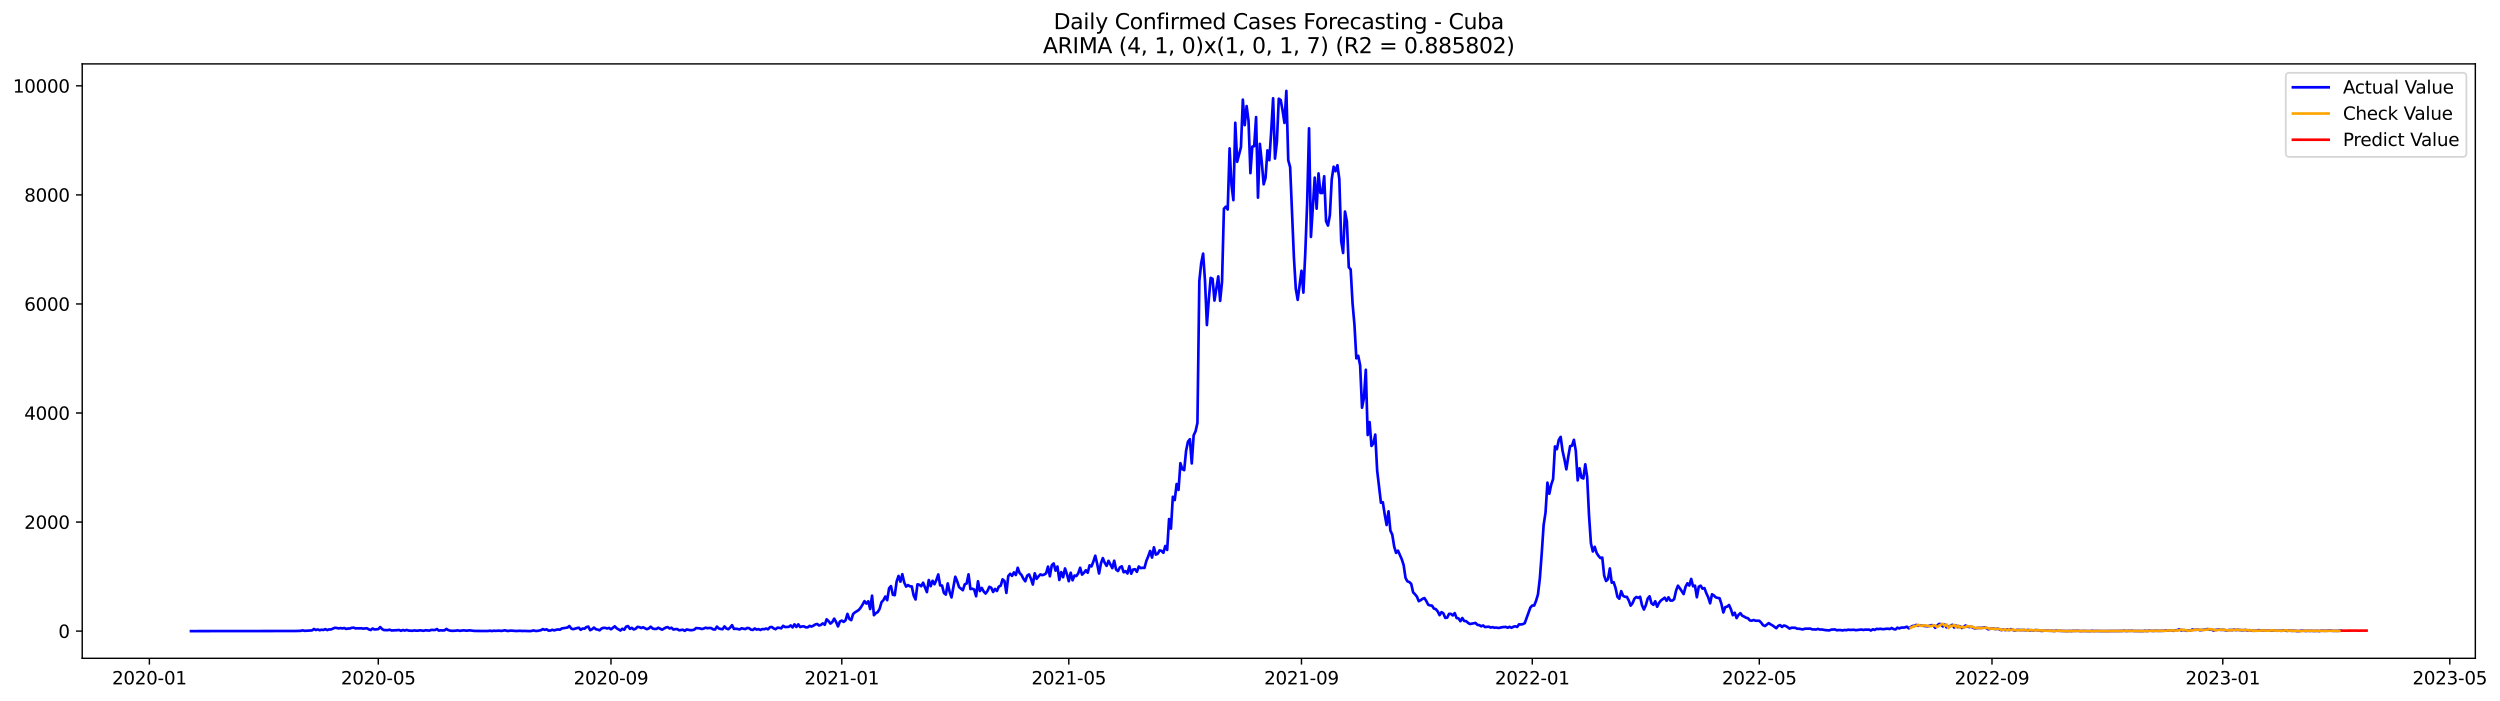 <?xml version="1.0" encoding="utf-8" standalone="no"?>
<!DOCTYPE svg PUBLIC "-//W3C//DTD SVG 1.1//EN"
  "http://www.w3.org/Graphics/SVG/1.1/DTD/svg11.dtd">
<svg xmlns:xlink="http://www.w3.org/1999/xlink" width="1399.012pt" height="392.274pt" viewBox="0 0 1399.012 392.274" xmlns="http://www.w3.org/2000/svg" version="1.1">
 <defs>
  <style type="text/css">*{stroke-linejoin: round; stroke-linecap: butt}</style>
 </defs>
 <g id="figure_1">
  <g id="patch_1">
   <path d="M 0 392.274 
L 1399.012 392.274 
L 1399.012 0 
L 0 0 
z
" style="fill: #ffffff"/>
  </g>
  <g id="axes_1">
   <g id="patch_2">
    <path d="M 46.013 368.396 
L 1385.213 368.396 
L 1385.213 35.755 
L 46.013 35.755 
z
" style="fill: #ffffff"/>
   </g>
   <g id="matplotlib.axis_1">
    <g id="xtick_1">
     <g id="line2d_1">
      <defs>
       <path id="m7f05311879" d="M 0 0 
L 0 3.5 
" style="stroke: #000000; stroke-width: 0.8"/>
      </defs>
      <g>
       <use xlink:href="#m7f05311879" x="83.595" y="368.396" style="stroke: #000000; stroke-width: 0.8"/>
      </g>
     </g>
     <g id="text_1">
      <!-- 2020-01 -->
      <g transform="translate(62.703 382.994)scale(0.1 -0.1)">
       <defs>
        <path id="DejaVuSans-32" d="M 1228 531 
L 3431 531 
L 3431 0 
L 469 0 
L 469 531 
Q 828 903 1448 1529 
Q 2069 2156 2228 2338 
Q 2531 2678 2651 2914 
Q 2772 3150 2772 3378 
Q 2772 3750 2511 3984 
Q 2250 4219 1831 4219 
Q 1534 4219 1204 4116 
Q 875 4013 500 3803 
L 500 4441 
Q 881 4594 1212 4672 
Q 1544 4750 1819 4750 
Q 2544 4750 2975 4387 
Q 3406 4025 3406 3419 
Q 3406 3131 3298 2873 
Q 3191 2616 2906 2266 
Q 2828 2175 2409 1742 
Q 1991 1309 1228 531 
z
" transform="scale(0.016)"/>
        <path id="DejaVuSans-30" d="M 2034 4250 
Q 1547 4250 1301 3770 
Q 1056 3291 1056 2328 
Q 1056 1369 1301 889 
Q 1547 409 2034 409 
Q 2525 409 2770 889 
Q 3016 1369 3016 2328 
Q 3016 3291 2770 3770 
Q 2525 4250 2034 4250 
z
M 2034 4750 
Q 2819 4750 3233 4129 
Q 3647 3509 3647 2328 
Q 3647 1150 3233 529 
Q 2819 -91 2034 -91 
Q 1250 -91 836 529 
Q 422 1150 422 2328 
Q 422 3509 836 4129 
Q 1250 4750 2034 4750 
z
" transform="scale(0.016)"/>
        <path id="DejaVuSans-2d" d="M 313 2009 
L 1997 2009 
L 1997 1497 
L 313 1497 
L 313 2009 
z
" transform="scale(0.016)"/>
        <path id="DejaVuSans-31" d="M 794 531 
L 1825 531 
L 1825 4091 
L 703 3866 
L 703 4441 
L 1819 4666 
L 2450 4666 
L 2450 531 
L 3481 531 
L 3481 0 
L 794 0 
L 794 531 
z
" transform="scale(0.016)"/>
       </defs>
       <use xlink:href="#DejaVuSans-32"/>
       <use xlink:href="#DejaVuSans-30" x="63.623"/>
       <use xlink:href="#DejaVuSans-32" x="127.246"/>
       <use xlink:href="#DejaVuSans-30" x="190.869"/>
       <use xlink:href="#DejaVuSans-2d" x="254.492"/>
       <use xlink:href="#DejaVuSans-30" x="290.576"/>
       <use xlink:href="#DejaVuSans-31" x="354.199"/>
      </g>
     </g>
    </g>
    <g id="xtick_2">
     <g id="line2d_2">
      <g>
       <use xlink:href="#m7f05311879" x="211.692" y="368.396" style="stroke: #000000; stroke-width: 0.8"/>
      </g>
     </g>
     <g id="text_2">
      <!-- 2020-05 -->
      <g transform="translate(190.801 382.994)scale(0.1 -0.1)">
       <defs>
        <path id="DejaVuSans-35" d="M 691 4666 
L 3169 4666 
L 3169 4134 
L 1269 4134 
L 1269 2991 
Q 1406 3038 1543 3061 
Q 1681 3084 1819 3084 
Q 2600 3084 3056 2656 
Q 3513 2228 3513 1497 
Q 3513 744 3044 326 
Q 2575 -91 1722 -91 
Q 1428 -91 1123 -41 
Q 819 9 494 109 
L 494 744 
Q 775 591 1075 516 
Q 1375 441 1709 441 
Q 2250 441 2565 725 
Q 2881 1009 2881 1497 
Q 2881 1984 2565 2268 
Q 2250 2553 1709 2553 
Q 1456 2553 1204 2497 
Q 953 2441 691 2322 
L 691 4666 
z
" transform="scale(0.016)"/>
       </defs>
       <use xlink:href="#DejaVuSans-32"/>
       <use xlink:href="#DejaVuSans-30" x="63.623"/>
       <use xlink:href="#DejaVuSans-32" x="127.246"/>
       <use xlink:href="#DejaVuSans-30" x="190.869"/>
       <use xlink:href="#DejaVuSans-2d" x="254.492"/>
       <use xlink:href="#DejaVuSans-30" x="290.576"/>
       <use xlink:href="#DejaVuSans-35" x="354.199"/>
      </g>
     </g>
    </g>
    <g id="xtick_3">
     <g id="line2d_3">
      <g>
       <use xlink:href="#m7f05311879" x="341.907" y="368.396" style="stroke: #000000; stroke-width: 0.8"/>
      </g>
     </g>
     <g id="text_3">
      <!-- 2020-09 -->
      <g transform="translate(321.015 382.994)scale(0.1 -0.1)">
       <defs>
        <path id="DejaVuSans-39" d="M 703 97 
L 703 672 
Q 941 559 1184 500 
Q 1428 441 1663 441 
Q 2288 441 2617 861 
Q 2947 1281 2994 2138 
Q 2813 1869 2534 1725 
Q 2256 1581 1919 1581 
Q 1219 1581 811 2004 
Q 403 2428 403 3163 
Q 403 3881 828 4315 
Q 1253 4750 1959 4750 
Q 2769 4750 3195 4129 
Q 3622 3509 3622 2328 
Q 3622 1225 3098 567 
Q 2575 -91 1691 -91 
Q 1453 -91 1209 -44 
Q 966 3 703 97 
z
M 1959 2075 
Q 2384 2075 2632 2365 
Q 2881 2656 2881 3163 
Q 2881 3666 2632 3958 
Q 2384 4250 1959 4250 
Q 1534 4250 1286 3958 
Q 1038 3666 1038 3163 
Q 1038 2656 1286 2365 
Q 1534 2075 1959 2075 
z
" transform="scale(0.016)"/>
       </defs>
       <use xlink:href="#DejaVuSans-32"/>
       <use xlink:href="#DejaVuSans-30" x="63.623"/>
       <use xlink:href="#DejaVuSans-32" x="127.246"/>
       <use xlink:href="#DejaVuSans-30" x="190.869"/>
       <use xlink:href="#DejaVuSans-2d" x="254.492"/>
       <use xlink:href="#DejaVuSans-30" x="290.576"/>
       <use xlink:href="#DejaVuSans-39" x="354.199"/>
      </g>
     </g>
    </g>
    <g id="xtick_4">
     <g id="line2d_4">
      <g>
       <use xlink:href="#m7f05311879" x="471.063" y="368.396" style="stroke: #000000; stroke-width: 0.8"/>
      </g>
     </g>
     <g id="text_4">
      <!-- 2021-01 -->
      <g transform="translate(450.172 382.994)scale(0.1 -0.1)">
       <use xlink:href="#DejaVuSans-32"/>
       <use xlink:href="#DejaVuSans-30" x="63.623"/>
       <use xlink:href="#DejaVuSans-32" x="127.246"/>
       <use xlink:href="#DejaVuSans-31" x="190.869"/>
       <use xlink:href="#DejaVuSans-2d" x="254.492"/>
       <use xlink:href="#DejaVuSans-30" x="290.576"/>
       <use xlink:href="#DejaVuSans-31" x="354.199"/>
      </g>
     </g>
    </g>
    <g id="xtick_5">
     <g id="line2d_5">
      <g>
       <use xlink:href="#m7f05311879" x="598.102" y="368.396" style="stroke: #000000; stroke-width: 0.8"/>
      </g>
     </g>
     <g id="text_5">
      <!-- 2021-05 -->
      <g transform="translate(577.21 382.994)scale(0.1 -0.1)">
       <use xlink:href="#DejaVuSans-32"/>
       <use xlink:href="#DejaVuSans-30" x="63.623"/>
       <use xlink:href="#DejaVuSans-32" x="127.246"/>
       <use xlink:href="#DejaVuSans-31" x="190.869"/>
       <use xlink:href="#DejaVuSans-2d" x="254.492"/>
       <use xlink:href="#DejaVuSans-30" x="290.576"/>
       <use xlink:href="#DejaVuSans-35" x="354.199"/>
      </g>
     </g>
    </g>
    <g id="xtick_6">
     <g id="line2d_6">
      <g>
       <use xlink:href="#m7f05311879" x="728.316" y="368.396" style="stroke: #000000; stroke-width: 0.8"/>
      </g>
     </g>
     <g id="text_6">
      <!-- 2021-09 -->
      <g transform="translate(707.425 382.994)scale(0.1 -0.1)">
       <use xlink:href="#DejaVuSans-32"/>
       <use xlink:href="#DejaVuSans-30" x="63.623"/>
       <use xlink:href="#DejaVuSans-32" x="127.246"/>
       <use xlink:href="#DejaVuSans-31" x="190.869"/>
       <use xlink:href="#DejaVuSans-2d" x="254.492"/>
       <use xlink:href="#DejaVuSans-30" x="290.576"/>
       <use xlink:href="#DejaVuSans-39" x="354.199"/>
      </g>
     </g>
    </g>
    <g id="xtick_7">
     <g id="line2d_7">
      <g>
       <use xlink:href="#m7f05311879" x="857.472" y="368.396" style="stroke: #000000; stroke-width: 0.8"/>
      </g>
     </g>
     <g id="text_7">
      <!-- 2022-01 -->
      <g transform="translate(836.581 382.994)scale(0.1 -0.1)">
       <use xlink:href="#DejaVuSans-32"/>
       <use xlink:href="#DejaVuSans-30" x="63.623"/>
       <use xlink:href="#DejaVuSans-32" x="127.246"/>
       <use xlink:href="#DejaVuSans-32" x="190.869"/>
       <use xlink:href="#DejaVuSans-2d" x="254.492"/>
       <use xlink:href="#DejaVuSans-30" x="290.576"/>
       <use xlink:href="#DejaVuSans-31" x="354.199"/>
      </g>
     </g>
    </g>
    <g id="xtick_8">
     <g id="line2d_8">
      <g>
       <use xlink:href="#m7f05311879" x="984.511" y="368.396" style="stroke: #000000; stroke-width: 0.8"/>
      </g>
     </g>
     <g id="text_8">
      <!-- 2022-05 -->
      <g transform="translate(963.62 382.994)scale(0.1 -0.1)">
       <use xlink:href="#DejaVuSans-32"/>
       <use xlink:href="#DejaVuSans-30" x="63.623"/>
       <use xlink:href="#DejaVuSans-32" x="127.246"/>
       <use xlink:href="#DejaVuSans-32" x="190.869"/>
       <use xlink:href="#DejaVuSans-2d" x="254.492"/>
       <use xlink:href="#DejaVuSans-30" x="290.576"/>
       <use xlink:href="#DejaVuSans-35" x="354.199"/>
      </g>
     </g>
    </g>
    <g id="xtick_9">
     <g id="line2d_9">
      <g>
       <use xlink:href="#m7f05311879" x="1114.726" y="368.396" style="stroke: #000000; stroke-width: 0.8"/>
      </g>
     </g>
     <g id="text_9">
      <!-- 2022-09 -->
      <g transform="translate(1093.834 382.994)scale(0.1 -0.1)">
       <use xlink:href="#DejaVuSans-32"/>
       <use xlink:href="#DejaVuSans-30" x="63.623"/>
       <use xlink:href="#DejaVuSans-32" x="127.246"/>
       <use xlink:href="#DejaVuSans-32" x="190.869"/>
       <use xlink:href="#DejaVuSans-2d" x="254.492"/>
       <use xlink:href="#DejaVuSans-30" x="290.576"/>
       <use xlink:href="#DejaVuSans-39" x="354.199"/>
      </g>
     </g>
    </g>
    <g id="xtick_10">
     <g id="line2d_10">
      <g>
       <use xlink:href="#m7f05311879" x="1243.882" y="368.396" style="stroke: #000000; stroke-width: 0.8"/>
      </g>
     </g>
     <g id="text_10">
      <!-- 2023-01 -->
      <g transform="translate(1222.991 382.994)scale(0.1 -0.1)">
       <defs>
        <path id="DejaVuSans-33" d="M 2597 2516 
Q 3050 2419 3304 2112 
Q 3559 1806 3559 1356 
Q 3559 666 3084 287 
Q 2609 -91 1734 -91 
Q 1441 -91 1130 -33 
Q 819 25 488 141 
L 488 750 
Q 750 597 1062 519 
Q 1375 441 1716 441 
Q 2309 441 2620 675 
Q 2931 909 2931 1356 
Q 2931 1769 2642 2001 
Q 2353 2234 1838 2234 
L 1294 2234 
L 1294 2753 
L 1863 2753 
Q 2328 2753 2575 2939 
Q 2822 3125 2822 3475 
Q 2822 3834 2567 4026 
Q 2313 4219 1838 4219 
Q 1578 4219 1281 4162 
Q 984 4106 628 3988 
L 628 4550 
Q 988 4650 1302 4700 
Q 1616 4750 1894 4750 
Q 2613 4750 3031 4423 
Q 3450 4097 3450 3541 
Q 3450 3153 3228 2886 
Q 3006 2619 2597 2516 
z
" transform="scale(0.016)"/>
       </defs>
       <use xlink:href="#DejaVuSans-32"/>
       <use xlink:href="#DejaVuSans-30" x="63.623"/>
       <use xlink:href="#DejaVuSans-32" x="127.246"/>
       <use xlink:href="#DejaVuSans-33" x="190.869"/>
       <use xlink:href="#DejaVuSans-2d" x="254.492"/>
       <use xlink:href="#DejaVuSans-30" x="290.576"/>
       <use xlink:href="#DejaVuSans-31" x="354.199"/>
      </g>
     </g>
    </g>
    <g id="xtick_11">
     <g id="line2d_11">
      <g>
       <use xlink:href="#m7f05311879" x="1370.921" y="368.396" style="stroke: #000000; stroke-width: 0.8"/>
      </g>
     </g>
     <g id="text_11">
      <!-- 2023-05 -->
      <g transform="translate(1350.029 382.994)scale(0.1 -0.1)">
       <use xlink:href="#DejaVuSans-32"/>
       <use xlink:href="#DejaVuSans-30" x="63.623"/>
       <use xlink:href="#DejaVuSans-32" x="127.246"/>
       <use xlink:href="#DejaVuSans-33" x="190.869"/>
       <use xlink:href="#DejaVuSans-2d" x="254.492"/>
       <use xlink:href="#DejaVuSans-30" x="290.576"/>
       <use xlink:href="#DejaVuSans-35" x="354.199"/>
      </g>
     </g>
    </g>
   </g>
   <g id="matplotlib.axis_2">
    <g id="ytick_1">
     <g id="line2d_12">
      <defs>
       <path id="m55a6d61f3f" d="M 0 0 
L -3.5 0 
" style="stroke: #000000; stroke-width: 0.8"/>
      </defs>
      <g>
       <use xlink:href="#m55a6d61f3f" x="46.013" y="353.174" style="stroke: #000000; stroke-width: 0.8"/>
      </g>
     </g>
     <g id="text_12">
      <!-- 0 -->
      <g transform="translate(32.65 356.974)scale(0.1 -0.1)">
       <use xlink:href="#DejaVuSans-30"/>
      </g>
     </g>
    </g>
    <g id="ytick_2">
     <g id="line2d_13">
      <g>
       <use xlink:href="#m55a6d61f3f" x="46.013" y="292.147" style="stroke: #000000; stroke-width: 0.8"/>
      </g>
     </g>
     <g id="text_13">
      <!-- 2000 -->
      <g transform="translate(13.562 295.946)scale(0.1 -0.1)">
       <use xlink:href="#DejaVuSans-32"/>
       <use xlink:href="#DejaVuSans-30" x="63.623"/>
       <use xlink:href="#DejaVuSans-30" x="127.246"/>
       <use xlink:href="#DejaVuSans-30" x="190.869"/>
      </g>
     </g>
    </g>
    <g id="ytick_3">
     <g id="line2d_14">
      <g>
       <use xlink:href="#m55a6d61f3f" x="46.013" y="231.12" style="stroke: #000000; stroke-width: 0.8"/>
      </g>
     </g>
     <g id="text_14">
      <!-- 4000 -->
      <g transform="translate(13.562 234.919)scale(0.1 -0.1)">
       <defs>
        <path id="DejaVuSans-34" d="M 2419 4116 
L 825 1625 
L 2419 1625 
L 2419 4116 
z
M 2253 4666 
L 3047 4666 
L 3047 1625 
L 3713 1625 
L 3713 1100 
L 3047 1100 
L 3047 0 
L 2419 0 
L 2419 1100 
L 313 1100 
L 313 1709 
L 2253 4666 
z
" transform="scale(0.016)"/>
       </defs>
       <use xlink:href="#DejaVuSans-34"/>
       <use xlink:href="#DejaVuSans-30" x="63.623"/>
       <use xlink:href="#DejaVuSans-30" x="127.246"/>
       <use xlink:href="#DejaVuSans-30" x="190.869"/>
      </g>
     </g>
    </g>
    <g id="ytick_4">
     <g id="line2d_15">
      <g>
       <use xlink:href="#m55a6d61f3f" x="46.013" y="170.092" style="stroke: #000000; stroke-width: 0.8"/>
      </g>
     </g>
     <g id="text_15">
      <!-- 6000 -->
      <g transform="translate(13.562 173.892)scale(0.1 -0.1)">
       <defs>
        <path id="DejaVuSans-36" d="M 2113 2584 
Q 1688 2584 1439 2293 
Q 1191 2003 1191 1497 
Q 1191 994 1439 701 
Q 1688 409 2113 409 
Q 2538 409 2786 701 
Q 3034 994 3034 1497 
Q 3034 2003 2786 2293 
Q 2538 2584 2113 2584 
z
M 3366 4563 
L 3366 3988 
Q 3128 4100 2886 4159 
Q 2644 4219 2406 4219 
Q 1781 4219 1451 3797 
Q 1122 3375 1075 2522 
Q 1259 2794 1537 2939 
Q 1816 3084 2150 3084 
Q 2853 3084 3261 2657 
Q 3669 2231 3669 1497 
Q 3669 778 3244 343 
Q 2819 -91 2113 -91 
Q 1303 -91 875 529 
Q 447 1150 447 2328 
Q 447 3434 972 4092 
Q 1497 4750 2381 4750 
Q 2619 4750 2861 4703 
Q 3103 4656 3366 4563 
z
" transform="scale(0.016)"/>
       </defs>
       <use xlink:href="#DejaVuSans-36"/>
       <use xlink:href="#DejaVuSans-30" x="63.623"/>
       <use xlink:href="#DejaVuSans-30" x="127.246"/>
       <use xlink:href="#DejaVuSans-30" x="190.869"/>
      </g>
     </g>
    </g>
    <g id="ytick_5">
     <g id="line2d_16">
      <g>
       <use xlink:href="#m55a6d61f3f" x="46.013" y="109.065" style="stroke: #000000; stroke-width: 0.8"/>
      </g>
     </g>
     <g id="text_16">
      <!-- 8000 -->
      <g transform="translate(13.562 112.864)scale(0.1 -0.1)">
       <defs>
        <path id="DejaVuSans-38" d="M 2034 2216 
Q 1584 2216 1326 1975 
Q 1069 1734 1069 1313 
Q 1069 891 1326 650 
Q 1584 409 2034 409 
Q 2484 409 2743 651 
Q 3003 894 3003 1313 
Q 3003 1734 2745 1975 
Q 2488 2216 2034 2216 
z
M 1403 2484 
Q 997 2584 770 2862 
Q 544 3141 544 3541 
Q 544 4100 942 4425 
Q 1341 4750 2034 4750 
Q 2731 4750 3128 4425 
Q 3525 4100 3525 3541 
Q 3525 3141 3298 2862 
Q 3072 2584 2669 2484 
Q 3125 2378 3379 2068 
Q 3634 1759 3634 1313 
Q 3634 634 3220 271 
Q 2806 -91 2034 -91 
Q 1263 -91 848 271 
Q 434 634 434 1313 
Q 434 1759 690 2068 
Q 947 2378 1403 2484 
z
M 1172 3481 
Q 1172 3119 1398 2916 
Q 1625 2713 2034 2713 
Q 2441 2713 2670 2916 
Q 2900 3119 2900 3481 
Q 2900 3844 2670 4047 
Q 2441 4250 2034 4250 
Q 1625 4250 1398 4047 
Q 1172 3844 1172 3481 
z
" transform="scale(0.016)"/>
       </defs>
       <use xlink:href="#DejaVuSans-38"/>
       <use xlink:href="#DejaVuSans-30" x="63.623"/>
       <use xlink:href="#DejaVuSans-30" x="127.246"/>
       <use xlink:href="#DejaVuSans-30" x="190.869"/>
      </g>
     </g>
    </g>
    <g id="ytick_6">
     <g id="line2d_17">
      <g>
       <use xlink:href="#m55a6d61f3f" x="46.013" y="48.038" style="stroke: #000000; stroke-width: 0.8"/>
      </g>
     </g>
     <g id="text_17">
      <!-- 10000 -->
      <g transform="translate(7.2 51.837)scale(0.1 -0.1)">
       <use xlink:href="#DejaVuSans-31"/>
       <use xlink:href="#DejaVuSans-30" x="63.623"/>
       <use xlink:href="#DejaVuSans-30" x="127.246"/>
       <use xlink:href="#DejaVuSans-30" x="190.869"/>
       <use xlink:href="#DejaVuSans-30" x="254.492"/>
      </g>
     </g>
    </g>
   </g>
   <g id="line2d_18">
    <path d="M 106.885 353.174 
L 165.111 353.113 
L 168.287 353.022 
L 169.346 352.747 
L 170.405 353.022 
L 172.522 352.9 
L 174.639 352.778 
L 175.698 351.984 
L 176.757 352.564 
L 177.815 352.228 
L 178.874 352.686 
L 179.933 352.381 
L 180.991 352.534 
L 182.05 352.076 
L 183.108 352.595 
L 184.167 352.198 
L 185.226 352.259 
L 187.343 351.313 
L 188.402 351.405 
L 189.46 351.679 
L 190.519 351.466 
L 191.578 351.679 
L 192.636 351.435 
L 193.695 351.954 
L 194.754 351.71 
L 195.812 351.71 
L 196.871 351.313 
L 197.93 351.252 
L 198.988 351.679 
L 200.047 351.588 
L 201.106 351.649 
L 202.164 351.588 
L 203.223 351.771 
L 205.34 351.588 
L 206.399 352.198 
L 207.458 352.564 
L 208.516 351.71 
L 209.575 352.259 
L 211.692 352.076 
L 212.751 350.916 
L 213.809 352.015 
L 214.868 352.595 
L 216.985 352.625 
L 218.044 352.381 
L 219.103 352.808 
L 222.279 352.656 
L 223.337 352.534 
L 224.396 352.991 
L 225.455 352.564 
L 226.513 352.869 
L 227.572 352.503 
L 228.631 352.869 
L 230.748 352.991 
L 231.807 352.778 
L 232.865 352.93 
L 233.924 352.93 
L 234.983 352.717 
L 237.1 352.991 
L 238.159 352.686 
L 240.276 352.9 
L 241.335 352.503 
L 243.452 352.564 
L 244.511 352.015 
L 245.569 352.9 
L 246.628 352.717 
L 247.686 352.808 
L 248.745 352.747 
L 249.804 351.954 
L 250.862 352.625 
L 251.921 352.9 
L 252.98 353.022 
L 255.097 352.93 
L 256.156 352.747 
L 257.214 353.022 
L 259.332 352.747 
L 261.449 352.961 
L 262.508 352.717 
L 265.684 353.083 
L 273.094 353.113 
L 274.153 352.93 
L 275.212 353.144 
L 276.27 352.961 
L 277.329 353.022 
L 279.446 352.93 
L 280.505 353.083 
L 282.622 352.717 
L 283.681 353.052 
L 284.739 353.052 
L 285.798 352.869 
L 288.974 353.113 
L 291.091 352.991 
L 292.15 353.113 
L 293.209 353.052 
L 295.326 353.144 
L 296.385 353.174 
L 297.443 353.083 
L 298.502 352.778 
L 299.561 353.052 
L 300.619 353.083 
L 302.737 352.656 
L 303.795 352.045 
L 304.854 352.473 
L 305.913 352.167 
L 306.971 352.9 
L 308.03 352.839 
L 309.089 352.412 
L 310.147 352.778 
L 311.206 352.442 
L 312.265 352.228 
L 313.323 352.412 
L 314.382 351.679 
L 317.558 351.191 
L 318.616 350.337 
L 319.675 351.74 
L 320.734 352.106 
L 322.851 351.496 
L 323.91 351.252 
L 324.968 352.442 
L 326.027 351.71 
L 327.086 351.832 
L 328.144 350.916 
L 329.203 350.642 
L 330.262 352.656 
L 331.32 352.106 
L 332.379 351.191 
L 333.438 352.106 
L 334.496 352.35 
L 335.555 352.717 
L 336.614 351.74 
L 337.672 351.344 
L 338.731 351.374 
L 339.79 351.71 
L 340.848 351.374 
L 341.907 352.167 
L 344.024 350.489 
L 345.083 351.588 
L 347.2 352.839 
L 348.259 351.862 
L 349.317 352.412 
L 350.376 350.672 
L 351.435 350.367 
L 352.493 351.893 
L 353.552 351.344 
L 354.611 352.228 
L 355.669 351.893 
L 356.728 350.825 
L 357.787 350.947 
L 358.845 351.435 
L 359.904 351.008 
L 360.963 351.618 
L 362.021 352.076 
L 363.08 351.649 
L 364.139 350.703 
L 365.197 351.71 
L 366.256 351.954 
L 367.315 351.954 
L 368.373 351.283 
L 370.491 352.381 
L 372.608 351.16 
L 373.667 350.947 
L 374.725 351.71 
L 375.784 351.283 
L 376.843 352.289 
L 377.901 352.076 
L 378.96 352.015 
L 380.019 352.717 
L 382.136 352.381 
L 383.194 353.022 
L 384.253 352.259 
L 386.37 352.656 
L 387.429 352.625 
L 388.488 352.35 
L 389.546 351.466 
L 391.664 351.649 
L 392.722 352.015 
L 393.781 351.74 
L 394.84 351.252 
L 395.898 351.557 
L 396.957 351.405 
L 398.016 351.496 
L 399.074 352.198 
L 400.133 352.289 
L 401.192 350.642 
L 402.25 351.679 
L 403.309 351.984 
L 404.368 352.106 
L 405.426 350.55 
L 406.485 351.71 
L 407.544 352.106 
L 408.602 351.191 
L 409.661 349.848 
L 410.72 351.954 
L 411.778 351.832 
L 412.837 351.984 
L 413.896 352.259 
L 414.954 351.588 
L 417.071 352.045 
L 418.13 351.405 
L 419.189 351.527 
L 420.247 352.35 
L 421.306 352.503 
L 422.365 351.679 
L 423.423 352.32 
L 424.482 352.045 
L 425.541 352.534 
L 426.599 352.015 
L 427.658 352.106 
L 428.717 351.71 
L 429.775 352.167 
L 430.834 351.008 
L 431.893 350.855 
L 432.951 351.679 
L 434.01 352.106 
L 435.069 351.252 
L 436.127 351.344 
L 437.186 351.618 
L 438.245 350.215 
L 439.303 350.886 
L 440.362 350.886 
L 441.421 350.764 
L 442.479 350.001 
L 443.538 351.099 
L 444.597 349.391 
L 445.655 350.855 
L 446.714 349.391 
L 447.772 350.886 
L 448.831 350.55 
L 449.89 350.52 
L 450.948 351.069 
L 452.007 351.069 
L 453.066 350.245 
L 454.124 350.642 
L 455.183 350.123 
L 456.242 349.452 
L 457.3 349.177 
L 458.359 350.031 
L 459.418 349.665 
L 460.476 348.841 
L 461.535 349.635 
L 462.594 346.553 
L 463.652 347.59 
L 464.711 348.963 
L 465.77 348.079 
L 466.828 346.187 
L 467.887 348.079 
L 468.946 350.55 
L 470.004 347.804 
L 471.063 347.285 
L 472.122 348.018 
L 473.18 347.102 
L 474.239 343.532 
L 475.298 346.339 
L 476.356 347.041 
L 477.415 343.593 
L 478.474 342.678 
L 480.591 341.335 
L 481.649 340.023 
L 482.708 338.314 
L 483.767 336.392 
L 484.825 337.765 
L 485.884 336.483 
L 486.943 340.816 
L 488.001 333.34 
L 489.06 344.264 
L 490.119 343.105 
L 491.177 342.525 
L 492.236 340.725 
L 493.295 337.002 
L 494.353 335.873 
L 495.412 333.829 
L 496.471 335.873 
L 497.529 329.191 
L 498.588 328.001 
L 499.647 332.852 
L 500.705 333.066 
L 501.764 325.407 
L 502.823 322.295 
L 503.881 325.529 
L 504.94 321.318 
L 505.999 325.926 
L 507.057 328.275 
L 508.116 327.39 
L 509.175 328.123 
L 510.233 328.153 
L 511.292 333.249 
L 512.351 335.476 
L 513.409 326.994 
L 514.468 327.238 
L 515.526 328.062 
L 516.585 326.078 
L 518.702 331.357 
L 519.761 324.583 
L 520.82 328.031 
L 521.878 325.01 
L 522.937 326.963 
L 523.996 324.583 
L 525.054 321.471 
L 526.113 327.604 
L 527.172 327.665 
L 528.23 331.845 
L 529.289 332.73 
L 530.348 326.475 
L 531.406 331.205 
L 532.465 334.317 
L 534.582 322.752 
L 535.641 325.285 
L 536.7 328.55 
L 538.817 330.289 
L 539.876 326.994 
L 540.934 326.536 
L 541.993 321.41 
L 543.052 329.618 
L 544.11 329.435 
L 545.169 329.923 
L 546.228 333.676 
L 547.286 325.285 
L 548.345 330.777 
L 549.403 329.008 
L 550.462 330.991 
L 551.521 332.15 
L 552.579 330.747 
L 553.638 328.367 
L 554.697 328.885 
L 555.755 331.266 
L 556.814 329.557 
L 557.873 330.716 
L 558.931 328.275 
L 559.99 327.787 
L 561.049 324.186 
L 562.107 325.132 
L 563.166 331.784 
L 564.225 322.417 
L 565.283 321.105 
L 566.342 322.264 
L 567.401 320.311 
L 568.459 321.776 
L 569.518 317.717 
L 570.577 320.647 
L 571.635 321.745 
L 572.694 323.851 
L 573.753 325.285 
L 574.811 322.142 
L 575.87 321.44 
L 576.929 323.912 
L 577.987 327.116 
L 579.046 320.83 
L 580.105 323.912 
L 581.163 322.539 
L 582.222 321.44 
L 583.28 321.867 
L 584.339 321.532 
L 585.398 320.83 
L 586.456 317.077 
L 587.515 322.478 
L 588.574 316.344 
L 589.632 315.307 
L 590.691 319.304 
L 591.75 317.016 
L 592.808 324.553 
L 593.867 320.128 
L 594.926 323.027 
L 595.984 318.114 
L 597.043 321.257 
L 598.102 325.254 
L 599.16 320.494 
L 600.219 324.736 
L 601.278 322.081 
L 602.336 322.356 
L 603.395 320.83 
L 604.454 317.717 
L 605.512 321.562 
L 606.571 320.555 
L 607.63 319.121 
L 608.688 320.494 
L 609.747 316.344 
L 610.806 316.985 
L 611.864 314.208 
L 612.923 310.974 
L 613.982 315.551 
L 615.04 320.921 
L 616.099 315.215 
L 617.157 312.317 
L 618.216 314.971 
L 619.275 316.65 
L 620.333 313.842 
L 622.451 317.931 
L 623.509 313.781 
L 624.568 318.724 
L 625.627 319.548 
L 626.685 317.504 
L 627.744 316.924 
L 628.803 320.25 
L 629.861 319.609 
L 630.92 320.921 
L 631.979 316.833 
L 633.037 321.043 
L 634.096 318.724 
L 635.155 318.541 
L 636.213 320.006 
L 637.272 317.016 
L 638.331 317.901 
L 639.389 317.748 
L 640.448 317.84 
L 641.507 313.873 
L 642.565 311.31 
L 643.624 308.319 
L 644.683 312.011 
L 645.741 306.275 
L 646.8 310.364 
L 647.859 309.906 
L 648.917 307.984 
L 649.976 308.258 
L 651.034 309.357 
L 652.093 305.543 
L 653.152 307.74 
L 654.21 290.469 
L 655.269 295.809 
L 656.328 277.989 
L 657.386 279.85 
L 658.445 270.848 
L 659.504 274.174 
L 660.562 259.192 
L 661.621 262.549 
L 662.68 263.098 
L 663.738 252.235 
L 664.797 247.139 
L 665.856 245.797 
L 666.914 259.345 
L 667.973 243.6 
L 669.032 241.372 
L 670.09 236.643 
L 671.149 157.216 
L 672.208 147.207 
L 673.266 141.928 
L 674.325 157.185 
L 675.384 181.901 
L 676.442 167.651 
L 677.501 155.476 
L 678.56 156.056 
L 679.618 168.201 
L 681.736 154.683 
L 682.794 168.353 
L 683.853 157.734 
L 684.911 116.846 
L 685.97 115.656 
L 687.029 117.243 
L 688.087 83.037 
L 689.146 103.451 
L 690.205 112.025 
L 691.263 68.695 
L 692.322 90.543 
L 694.439 82.366 
L 695.498 55.758 
L 696.557 70.038 
L 697.615 59.358 
L 698.674 67.475 
L 699.733 96.89 
L 700.791 82.03 
L 701.85 81.816 
L 702.909 65.522 
L 703.967 110.591 
L 705.026 80.504 
L 706.085 90.604 
L 707.143 103.145 
L 708.202 99.545 
L 709.261 84.166 
L 710.319 89.658 
L 711.378 73.395 
L 712.437 54.995 
L 713.495 88.743 
L 714.554 79.406 
L 715.612 55.239 
L 716.671 55.971 
L 717.73 61.83 
L 718.788 68.787 
L 719.847 50.876 
L 720.906 89.628 
L 721.964 93.534 
L 724.082 144.156 
L 725.14 161.64 
L 726.199 167.804 
L 728.316 151.51 
L 729.375 163.746 
L 730.434 141.806 
L 731.492 113.52 
L 732.551 71.808 
L 733.61 132.561 
L 735.727 99.392 
L 736.786 116.785 
L 737.844 97.043 
L 738.903 107.997 
L 739.962 108.028 
L 741.02 98.629 
L 742.079 123.834 
L 743.138 126.244 
L 744.196 120.416 
L 745.255 100.186 
L 746.314 93.289 
L 747.372 95.822 
L 748.431 92.466 
L 749.489 100.247 
L 750.548 134.971 
L 751.607 141.562 
L 752.665 118.372 
L 753.724 123.925 
L 754.783 149.557 
L 755.841 150.808 
L 756.9 169.818 
L 757.959 181.779 
L 759.017 200.515 
L 760.076 199.111 
L 761.135 204.481 
L 762.193 228.16 
L 763.252 222.82 
L 764.311 206.922 
L 765.369 243.447 
L 766.428 236.215 
L 767.487 249.55 
L 768.545 248.146 
L 769.604 243.203 
L 770.663 263.312 
L 772.78 281.345 
L 773.839 281.04 
L 774.897 287.936 
L 775.956 293.795 
L 777.015 286.136 
L 778.073 296.907 
L 779.132 299.226 
L 780.191 305.878 
L 781.249 309.387 
L 782.308 308.136 
L 784.425 312.927 
L 785.484 316.253 
L 786.542 323.424 
L 787.601 325.346 
L 788.66 325.712 
L 789.718 326.75 
L 790.777 331.449 
L 791.836 332.547 
L 792.894 333.859 
L 793.953 336.422 
L 795.012 335.873 
L 796.07 335.11 
L 797.129 334.683 
L 798.188 336.392 
L 799.246 338.436 
L 800.305 338.802 
L 801.364 338.924 
L 802.422 340.572 
L 803.481 340.877 
L 804.54 342.128 
L 805.598 344.234 
L 806.657 342.556 
L 807.716 343.227 
L 808.774 345.76 
L 809.833 345.668 
L 810.892 343.532 
L 811.95 343.532 
L 813.009 344.417 
L 814.068 343.105 
L 815.126 345.851 
L 816.185 346.034 
L 817.243 347.621 
L 818.302 345.851 
L 819.361 347.499 
L 820.419 347.59 
L 821.478 348.506 
L 822.537 349.208 
L 825.713 348.597 
L 826.771 349.696 
L 827.83 349.818 
L 828.889 350.489 
L 829.947 350.001 
L 831.006 350.886 
L 833.123 350.703 
L 834.182 351.191 
L 835.241 350.947 
L 836.299 351.283 
L 837.358 351.191 
L 838.417 351.405 
L 839.475 351.283 
L 840.534 350.977 
L 842.651 350.825 
L 843.71 351.283 
L 844.769 350.764 
L 845.827 351.313 
L 846.886 350.733 
L 847.945 350.459 
L 849.003 350.855 
L 850.062 349.36 
L 851.12 349.452 
L 852.179 349.269 
L 853.238 348.75 
L 856.414 339.962 
L 857.472 338.863 
L 858.531 338.863 
L 859.59 336.209 
L 860.648 332.639 
L 861.707 323.668 
L 862.766 309.57 
L 863.824 293.795 
L 864.883 286.838 
L 865.942 270.086 
L 867 276.31 
L 868.059 271.245 
L 869.118 268.102 
L 870.176 249.825 
L 871.235 251.381 
L 872.294 246.193 
L 873.352 244.485 
L 874.411 252.296 
L 875.47 257.056 
L 876.528 262.64 
L 877.587 255.683 
L 878.646 249.672 
L 879.704 249.397 
L 880.763 246.132 
L 881.822 252.266 
L 882.88 268.835 
L 883.939 262.03 
L 884.997 267.309 
L 886.056 267.767 
L 887.115 259.833 
L 888.173 266.851 
L 889.232 288.516 
L 890.291 304.047 
L 891.349 308.624 
L 892.408 306 
L 893.467 309.418 
L 894.525 311.066 
L 895.584 312.286 
L 896.643 312.011 
L 897.701 322.111 
L 898.76 325.132 
L 899.819 324.156 
L 900.877 318.114 
L 901.936 326.078 
L 902.995 325.773 
L 904.053 329.008 
L 905.112 333.951 
L 906.171 335.049 
L 907.229 330.808 
L 908.288 333.432 
L 909.347 333.981 
L 910.405 334.012 
L 911.464 336.026 
L 912.523 338.924 
L 913.581 337.521 
L 914.64 335.019 
L 915.699 334.073 
L 916.757 334.592 
L 917.816 333.951 
L 918.874 338.68 
L 919.933 341.091 
L 920.992 338.772 
L 922.05 334.988 
L 923.109 333.707 
L 924.168 337.612 
L 925.226 338.467 
L 926.285 336.453 
L 927.344 339.535 
L 928.402 337.368 
L 929.461 336.056 
L 931.578 334.469 
L 932.637 336.209 
L 933.696 334.256 
L 934.754 336.056 
L 935.813 336.117 
L 936.872 335.293 
L 937.93 330.533 
L 938.989 327.756 
L 940.048 329.191 
L 942.165 332.456 
L 943.224 328.428 
L 944.282 326.414 
L 945.341 327.665 
L 946.4 323.973 
L 947.458 328.092 
L 948.517 327.726 
L 949.576 334.225 
L 950.634 328.336 
L 951.693 327.756 
L 952.751 329.435 
L 953.81 329.099 
L 954.869 331.967 
L 955.927 334.286 
L 956.986 337.612 
L 958.045 332.547 
L 959.103 333.218 
L 960.162 334.286 
L 961.221 334.592 
L 962.279 334.775 
L 963.338 338.04 
L 964.397 342.739 
L 965.455 339.779 
L 966.514 339.474 
L 967.573 338.558 
L 968.631 340.908 
L 969.69 344.264 
L 970.749 342.891 
L 971.807 345.882 
L 972.866 344.112 
L 973.925 343.135 
L 974.983 344.57 
L 976.042 345.058 
L 977.101 345.699 
L 978.159 345.943 
L 979.218 347.194 
L 980.277 347.346 
L 981.335 346.95 
L 982.394 347.346 
L 984.511 347.377 
L 985.57 348.445 
L 986.628 349.848 
L 987.687 350.337 
L 989.804 348.689 
L 990.863 349.421 
L 991.922 350.001 
L 994.039 351.557 
L 995.098 350.245 
L 996.156 349.818 
L 997.215 350.825 
L 998.274 350.031 
L 999.332 350.337 
L 1000.391 350.977 
L 1001.45 351.771 
L 1002.508 351.283 
L 1004.626 351.313 
L 1005.684 351.832 
L 1006.743 351.832 
L 1008.86 352.228 
L 1009.919 351.832 
L 1013.095 351.771 
L 1014.154 352.228 
L 1015.212 352.198 
L 1016.271 352.289 
L 1017.329 351.923 
L 1018.388 352.289 
L 1019.447 352.259 
L 1021.564 352.625 
L 1023.681 352.778 
L 1024.74 352.35 
L 1026.857 352.228 
L 1027.916 352.717 
L 1028.975 352.564 
L 1030.033 352.595 
L 1031.092 352.808 
L 1032.151 352.534 
L 1033.209 352.656 
L 1034.268 352.381 
L 1035.327 352.503 
L 1037.444 352.412 
L 1038.503 352.656 
L 1041.679 352.289 
L 1042.737 352.534 
L 1043.796 352.32 
L 1044.855 352.381 
L 1045.913 352.32 
L 1046.972 352.839 
L 1048.031 352.137 
L 1049.089 352.503 
L 1050.148 351.893 
L 1051.206 352.045 
L 1052.265 351.862 
L 1053.324 352.076 
L 1054.382 352.045 
L 1055.441 351.862 
L 1056.5 351.832 
L 1057.558 352.015 
L 1058.617 351.435 
L 1059.676 352.045 
L 1060.734 352.228 
L 1061.793 351.252 
L 1062.852 351.679 
L 1063.91 351.221 
L 1064.969 351.221 
L 1066.028 351.099 
L 1067.086 350.703 
L 1068.145 351.618 
L 1070.262 350.276 
L 1071.321 350.215 
L 1072.38 349.696 
L 1073.438 350.245 
L 1074.497 350.031 
L 1078.732 350.489 
L 1080.849 349.848 
L 1081.908 349.909 
L 1082.966 351.344 
L 1084.025 350.123 
L 1085.083 349.177 
L 1086.142 349.238 
L 1087.201 350.581 
L 1088.259 349.482 
L 1089.318 351.099 
L 1090.377 350.52 
L 1091.435 350.276 
L 1092.494 349.635 
L 1093.553 351.16 
L 1094.611 350.092 
L 1095.67 350.947 
L 1096.729 350.52 
L 1097.787 351.435 
L 1098.846 350.977 
L 1099.905 350.031 
L 1100.963 350.581 
L 1102.022 350.916 
L 1103.081 350.703 
L 1104.139 351.283 
L 1105.198 351.71 
L 1106.257 351.435 
L 1109.433 351.344 
L 1110.491 351.038 
L 1111.55 351.435 
L 1112.609 352.167 
L 1113.667 351.893 
L 1114.726 351.74 
L 1115.785 351.801 
L 1116.843 352.045 
L 1117.902 351.801 
L 1120.019 352.656 
L 1121.078 352.228 
L 1122.136 352.625 
L 1123.195 352.198 
L 1124.254 352.625 
L 1125.312 352.076 
L 1127.43 352.9 
L 1128.488 352.534 
L 1129.547 352.473 
L 1130.606 352.595 
L 1132.723 352.564 
L 1133.782 352.747 
L 1134.84 352.503 
L 1135.899 352.778 
L 1136.958 352.686 
L 1138.016 352.778 
L 1139.075 352.595 
L 1141.192 352.717 
L 1142.251 353.083 
L 1144.368 352.9 
L 1147.544 352.991 
L 1148.603 352.991 
L 1149.662 353.144 
L 1150.72 352.839 
L 1151.779 352.991 
L 1157.072 353.174 
L 1158.131 353.052 
L 1159.189 353.174 
L 1160.248 352.991 
L 1161.307 353.083 
L 1162.365 352.961 
L 1164.483 353.174 
L 1165.541 353.083 
L 1169.776 353.174 
L 1170.835 352.991 
L 1171.893 353.144 
L 1172.952 353.083 
L 1175.069 353.144 
L 1178.245 353.144 
L 1187.773 353.083 
L 1188.832 352.93 
L 1189.89 353.174 
L 1190.949 352.991 
L 1192.008 353.052 
L 1193.066 352.961 
L 1194.125 353.113 
L 1199.418 353.144 
L 1200.477 352.961 
L 1201.536 353.174 
L 1202.594 352.9 
L 1204.712 353.083 
L 1206.829 352.961 
L 1207.888 353.052 
L 1211.064 352.991 
L 1212.122 352.747 
L 1213.181 352.9 
L 1214.24 352.778 
L 1215.298 352.778 
L 1216.357 353.022 
L 1217.416 352.747 
L 1218.474 352.625 
L 1219.533 352.137 
L 1220.591 352.808 
L 1221.65 352.595 
L 1222.709 352.717 
L 1223.767 353.022 
L 1224.826 352.778 
L 1225.885 352.808 
L 1226.943 352.228 
L 1228.002 352.503 
L 1230.119 352.35 
L 1231.178 352.686 
L 1233.295 352.412 
L 1235.413 352.015 
L 1236.471 352.289 
L 1237.53 352.228 
L 1238.589 352.839 
L 1239.647 352.564 
L 1241.765 352.259 
L 1242.823 352.534 
L 1243.882 352.412 
L 1244.941 352.564 
L 1245.999 352.869 
L 1247.058 352.595 
L 1248.117 352.534 
L 1249.175 352.625 
L 1250.234 352.32 
L 1251.293 352.595 
L 1252.351 352.442 
L 1254.468 352.686 
L 1255.527 352.656 
L 1256.586 352.503 
L 1257.644 352.839 
L 1258.703 352.656 
L 1260.82 352.991 
L 1262.938 352.93 
L 1263.996 352.625 
L 1266.114 352.9 
L 1267.172 352.808 
L 1268.231 352.961 
L 1269.29 352.808 
L 1271.407 352.839 
L 1274.583 352.961 
L 1275.642 352.9 
L 1276.7 353.022 
L 1277.759 352.747 
L 1278.818 352.778 
L 1279.876 353.083 
L 1280.935 352.839 
L 1281.994 353.022 
L 1284.111 352.961 
L 1285.169 353.144 
L 1286.228 353.174 
L 1288.345 352.9 
L 1290.463 353.113 
L 1291.521 352.961 
L 1292.58 353.083 
L 1293.639 352.991 
L 1294.697 353.113 
L 1296.815 353.022 
L 1297.873 353.174 
L 1298.932 352.93 
L 1301.049 353.022 
L 1304.225 352.869 
L 1305.284 353.022 
L 1308.46 353.052 
L 1309.519 352.9 
L 1309.519 352.9 
" clip-path="url(#p40d1b7c5f6)" style="fill: none; stroke: #0000ff; stroke-width: 1.5; stroke-linecap: square"/>
   </g>
   <g id="line2d_19">
    <path d="M 1069.204 351.335 
L 1070.262 350.784 
L 1071.321 350.442 
L 1072.38 350.221 
L 1073.438 349.624 
L 1074.497 350.193 
L 1075.556 350.171 
L 1076.614 349.998 
L 1077.673 350.047 
L 1079.79 350.454 
L 1080.849 350.351 
L 1081.908 349.972 
L 1082.966 350.077 
L 1084.025 350.921 
L 1085.083 350.131 
L 1086.142 349.558 
L 1087.201 349.117 
L 1088.259 350.158 
L 1089.318 349.531 
L 1090.377 351.465 
L 1091.435 350.216 
L 1092.494 350.378 
L 1093.553 349.659 
L 1094.611 351.01 
L 1095.67 349.977 
L 1096.729 351.275 
L 1097.787 350.622 
L 1098.846 351.232 
L 1100.963 350.393 
L 1104.139 350.822 
L 1105.198 351.536 
L 1107.315 351.27 
L 1108.374 351.597 
L 1109.433 351.399 
L 1110.491 351.36 
L 1111.55 351.192 
L 1112.609 351.608 
L 1113.667 351.838 
L 1114.726 351.719 
L 1115.785 351.981 
L 1116.843 351.831 
L 1117.902 351.967 
L 1118.96 351.947 
L 1120.019 352.528 
L 1121.078 352.426 
L 1122.136 352.144 
L 1123.195 352.716 
L 1124.254 352.236 
L 1125.312 352.612 
L 1126.371 352.228 
L 1127.43 352.693 
L 1130.606 352.574 
L 1131.664 352.63 
L 1132.723 352.433 
L 1134.84 352.94 
L 1135.899 352.404 
L 1136.958 352.682 
L 1138.016 352.634 
L 1139.075 352.862 
L 1140.134 352.572 
L 1141.192 352.771 
L 1146.486 352.992 
L 1147.544 352.875 
L 1148.603 353.098 
L 1149.662 353.144 
L 1150.72 353.073 
L 1151.779 352.797 
L 1152.837 353.006 
L 1154.955 353.034 
L 1157.072 353.276 
L 1158.131 353.093 
L 1159.189 353.033 
L 1160.248 353.171 
L 1161.307 353.013 
L 1162.365 353.078 
L 1163.424 353.023 
L 1164.483 353.211 
L 1165.541 353.074 
L 1169.776 353.117 
L 1170.835 353.25 
L 1172.952 353.077 
L 1174.011 353.032 
L 1176.128 353.162 
L 1178.245 353.13 
L 1179.304 353.216 
L 1180.363 353.082 
L 1181.421 353.144 
L 1182.48 353.082 
L 1184.597 353.114 
L 1188.832 353.078 
L 1189.89 352.952 
L 1190.949 353.154 
L 1192.008 352.956 
L 1193.066 353.115 
L 1194.125 353.006 
L 1197.301 353.178 
L 1199.418 353.112 
L 1200.477 353.147 
L 1201.536 353.038 
L 1202.594 353.137 
L 1203.653 352.882 
L 1204.712 353.026 
L 1212.122 353.002 
L 1213.181 352.754 
L 1214.24 352.886 
L 1215.298 352.748 
L 1217.416 352.936 
L 1219.533 352.684 
L 1220.591 352.19 
L 1221.65 352.681 
L 1222.709 352.501 
L 1223.767 352.852 
L 1224.826 352.926 
L 1225.885 352.79 
L 1226.943 352.808 
L 1228.002 352.358 
L 1229.061 352.457 
L 1230.119 352.39 
L 1233.295 352.558 
L 1234.354 352.372 
L 1235.413 352.321 
L 1236.471 351.993 
L 1237.53 352.229 
L 1238.589 352.263 
L 1239.647 352.736 
L 1241.765 352.451 
L 1242.823 352.321 
L 1243.882 352.478 
L 1244.941 352.39 
L 1245.999 352.717 
L 1247.058 352.75 
L 1249.175 352.492 
L 1250.234 352.643 
L 1251.293 352.333 
L 1252.351 352.614 
L 1254.468 352.507 
L 1255.527 352.62 
L 1257.644 352.569 
L 1258.703 352.833 
L 1259.762 352.645 
L 1260.82 352.988 
L 1261.879 352.906 
L 1262.938 352.976 
L 1266.114 352.796 
L 1269.29 352.94 
L 1271.407 352.703 
L 1272.466 352.86 
L 1277.759 352.99 
L 1278.818 352.692 
L 1280.935 353.02 
L 1281.994 352.863 
L 1283.052 353.128 
L 1284.111 352.97 
L 1285.169 352.937 
L 1287.287 353.212 
L 1289.404 352.974 
L 1304.225 353.049 
L 1305.284 352.941 
L 1309.519 353.087 
L 1309.519 353.087 
" clip-path="url(#p40d1b7c5f6)" style="fill: none; stroke: #ffa500; stroke-width: 1.5; stroke-linecap: square"/>
   </g>
   <g id="line2d_20">
    <path d="M 1310.577 352.898 
L 1311.636 352.914 
L 1312.695 352.947 
L 1313.753 352.9 
L 1314.812 352.908 
L 1315.871 352.894 
L 1316.929 352.898 
L 1317.988 352.884 
L 1319.046 352.883 
L 1320.105 352.933 
L 1321.164 352.897 
L 1322.222 352.9 
L 1323.281 352.89 
L 1324.34 352.896 
" clip-path="url(#p40d1b7c5f6)" style="fill: none; stroke: #ff0000; stroke-width: 1.5; stroke-linecap: square"/>
   </g>
   <g id="patch_3">
    <path d="M 46.013 368.396 
L 46.013 35.755 
" style="fill: none; stroke: #000000; stroke-width: 0.8; stroke-linejoin: miter; stroke-linecap: square"/>
   </g>
   <g id="patch_4">
    <path d="M 1385.213 368.396 
L 1385.213 35.755 
" style="fill: none; stroke: #000000; stroke-width: 0.8; stroke-linejoin: miter; stroke-linecap: square"/>
   </g>
   <g id="patch_5">
    <path d="M 46.013 368.396 
L 1385.213 368.396 
" style="fill: none; stroke: #000000; stroke-width: 0.8; stroke-linejoin: miter; stroke-linecap: square"/>
   </g>
   <g id="patch_6">
    <path d="M 46.013 35.755 
L 1385.213 35.755 
" style="fill: none; stroke: #000000; stroke-width: 0.8; stroke-linejoin: miter; stroke-linecap: square"/>
   </g>
   <g id="text_18">
    <!-- Daily Confirmed Cases Forecasting - Cuba -->
    <g transform="translate(589.634 16.318)scale(0.12 -0.12)">
     <defs>
      <path id="DejaVuSans-44" d="M 1259 4147 
L 1259 519 
L 2022 519 
Q 2988 519 3436 956 
Q 3884 1394 3884 2338 
Q 3884 3275 3436 3711 
Q 2988 4147 2022 4147 
L 1259 4147 
z
M 628 4666 
L 1925 4666 
Q 3281 4666 3915 4102 
Q 4550 3538 4550 2338 
Q 4550 1131 3912 565 
Q 3275 0 1925 0 
L 628 0 
L 628 4666 
z
" transform="scale(0.016)"/>
      <path id="DejaVuSans-61" d="M 2194 1759 
Q 1497 1759 1228 1600 
Q 959 1441 959 1056 
Q 959 750 1161 570 
Q 1363 391 1709 391 
Q 2188 391 2477 730 
Q 2766 1069 2766 1631 
L 2766 1759 
L 2194 1759 
z
M 3341 1997 
L 3341 0 
L 2766 0 
L 2766 531 
Q 2569 213 2275 61 
Q 1981 -91 1556 -91 
Q 1019 -91 701 211 
Q 384 513 384 1019 
Q 384 1609 779 1909 
Q 1175 2209 1959 2209 
L 2766 2209 
L 2766 2266 
Q 2766 2663 2505 2880 
Q 2244 3097 1772 3097 
Q 1472 3097 1187 3025 
Q 903 2953 641 2809 
L 641 3341 
Q 956 3463 1253 3523 
Q 1550 3584 1831 3584 
Q 2591 3584 2966 3190 
Q 3341 2797 3341 1997 
z
" transform="scale(0.016)"/>
      <path id="DejaVuSans-69" d="M 603 3500 
L 1178 3500 
L 1178 0 
L 603 0 
L 603 3500 
z
M 603 4863 
L 1178 4863 
L 1178 4134 
L 603 4134 
L 603 4863 
z
" transform="scale(0.016)"/>
      <path id="DejaVuSans-6c" d="M 603 4863 
L 1178 4863 
L 1178 0 
L 603 0 
L 603 4863 
z
" transform="scale(0.016)"/>
      <path id="DejaVuSans-79" d="M 2059 -325 
Q 1816 -950 1584 -1140 
Q 1353 -1331 966 -1331 
L 506 -1331 
L 506 -850 
L 844 -850 
Q 1081 -850 1212 -737 
Q 1344 -625 1503 -206 
L 1606 56 
L 191 3500 
L 800 3500 
L 1894 763 
L 2988 3500 
L 3597 3500 
L 2059 -325 
z
" transform="scale(0.016)"/>
      <path id="DejaVuSans-20" transform="scale(0.016)"/>
      <path id="DejaVuSans-43" d="M 4122 4306 
L 4122 3641 
Q 3803 3938 3442 4084 
Q 3081 4231 2675 4231 
Q 1875 4231 1450 3742 
Q 1025 3253 1025 2328 
Q 1025 1406 1450 917 
Q 1875 428 2675 428 
Q 3081 428 3442 575 
Q 3803 722 4122 1019 
L 4122 359 
Q 3791 134 3420 21 
Q 3050 -91 2638 -91 
Q 1578 -91 968 557 
Q 359 1206 359 2328 
Q 359 3453 968 4101 
Q 1578 4750 2638 4750 
Q 3056 4750 3426 4639 
Q 3797 4528 4122 4306 
z
" transform="scale(0.016)"/>
      <path id="DejaVuSans-6f" d="M 1959 3097 
Q 1497 3097 1228 2736 
Q 959 2375 959 1747 
Q 959 1119 1226 758 
Q 1494 397 1959 397 
Q 2419 397 2687 759 
Q 2956 1122 2956 1747 
Q 2956 2369 2687 2733 
Q 2419 3097 1959 3097 
z
M 1959 3584 
Q 2709 3584 3137 3096 
Q 3566 2609 3566 1747 
Q 3566 888 3137 398 
Q 2709 -91 1959 -91 
Q 1206 -91 779 398 
Q 353 888 353 1747 
Q 353 2609 779 3096 
Q 1206 3584 1959 3584 
z
" transform="scale(0.016)"/>
      <path id="DejaVuSans-6e" d="M 3513 2113 
L 3513 0 
L 2938 0 
L 2938 2094 
Q 2938 2591 2744 2837 
Q 2550 3084 2163 3084 
Q 1697 3084 1428 2787 
Q 1159 2491 1159 1978 
L 1159 0 
L 581 0 
L 581 3500 
L 1159 3500 
L 1159 2956 
Q 1366 3272 1645 3428 
Q 1925 3584 2291 3584 
Q 2894 3584 3203 3211 
Q 3513 2838 3513 2113 
z
" transform="scale(0.016)"/>
      <path id="DejaVuSans-66" d="M 2375 4863 
L 2375 4384 
L 1825 4384 
Q 1516 4384 1395 4259 
Q 1275 4134 1275 3809 
L 1275 3500 
L 2222 3500 
L 2222 3053 
L 1275 3053 
L 1275 0 
L 697 0 
L 697 3053 
L 147 3053 
L 147 3500 
L 697 3500 
L 697 3744 
Q 697 4328 969 4595 
Q 1241 4863 1831 4863 
L 2375 4863 
z
" transform="scale(0.016)"/>
      <path id="DejaVuSans-72" d="M 2631 2963 
Q 2534 3019 2420 3045 
Q 2306 3072 2169 3072 
Q 1681 3072 1420 2755 
Q 1159 2438 1159 1844 
L 1159 0 
L 581 0 
L 581 3500 
L 1159 3500 
L 1159 2956 
Q 1341 3275 1631 3429 
Q 1922 3584 2338 3584 
Q 2397 3584 2469 3576 
Q 2541 3569 2628 3553 
L 2631 2963 
z
" transform="scale(0.016)"/>
      <path id="DejaVuSans-6d" d="M 3328 2828 
Q 3544 3216 3844 3400 
Q 4144 3584 4550 3584 
Q 5097 3584 5394 3201 
Q 5691 2819 5691 2113 
L 5691 0 
L 5113 0 
L 5113 2094 
Q 5113 2597 4934 2840 
Q 4756 3084 4391 3084 
Q 3944 3084 3684 2787 
Q 3425 2491 3425 1978 
L 3425 0 
L 2847 0 
L 2847 2094 
Q 2847 2600 2669 2842 
Q 2491 3084 2119 3084 
Q 1678 3084 1418 2786 
Q 1159 2488 1159 1978 
L 1159 0 
L 581 0 
L 581 3500 
L 1159 3500 
L 1159 2956 
Q 1356 3278 1631 3431 
Q 1906 3584 2284 3584 
Q 2666 3584 2933 3390 
Q 3200 3197 3328 2828 
z
" transform="scale(0.016)"/>
      <path id="DejaVuSans-65" d="M 3597 1894 
L 3597 1613 
L 953 1613 
Q 991 1019 1311 708 
Q 1631 397 2203 397 
Q 2534 397 2845 478 
Q 3156 559 3463 722 
L 3463 178 
Q 3153 47 2828 -22 
Q 2503 -91 2169 -91 
Q 1331 -91 842 396 
Q 353 884 353 1716 
Q 353 2575 817 3079 
Q 1281 3584 2069 3584 
Q 2775 3584 3186 3129 
Q 3597 2675 3597 1894 
z
M 3022 2063 
Q 3016 2534 2758 2815 
Q 2500 3097 2075 3097 
Q 1594 3097 1305 2825 
Q 1016 2553 972 2059 
L 3022 2063 
z
" transform="scale(0.016)"/>
      <path id="DejaVuSans-64" d="M 2906 2969 
L 2906 4863 
L 3481 4863 
L 3481 0 
L 2906 0 
L 2906 525 
Q 2725 213 2448 61 
Q 2172 -91 1784 -91 
Q 1150 -91 751 415 
Q 353 922 353 1747 
Q 353 2572 751 3078 
Q 1150 3584 1784 3584 
Q 2172 3584 2448 3432 
Q 2725 3281 2906 2969 
z
M 947 1747 
Q 947 1113 1208 752 
Q 1469 391 1925 391 
Q 2381 391 2643 752 
Q 2906 1113 2906 1747 
Q 2906 2381 2643 2742 
Q 2381 3103 1925 3103 
Q 1469 3103 1208 2742 
Q 947 2381 947 1747 
z
" transform="scale(0.016)"/>
      <path id="DejaVuSans-73" d="M 2834 3397 
L 2834 2853 
Q 2591 2978 2328 3040 
Q 2066 3103 1784 3103 
Q 1356 3103 1142 2972 
Q 928 2841 928 2578 
Q 928 2378 1081 2264 
Q 1234 2150 1697 2047 
L 1894 2003 
Q 2506 1872 2764 1633 
Q 3022 1394 3022 966 
Q 3022 478 2636 193 
Q 2250 -91 1575 -91 
Q 1294 -91 989 -36 
Q 684 19 347 128 
L 347 722 
Q 666 556 975 473 
Q 1284 391 1588 391 
Q 1994 391 2212 530 
Q 2431 669 2431 922 
Q 2431 1156 2273 1281 
Q 2116 1406 1581 1522 
L 1381 1569 
Q 847 1681 609 1914 
Q 372 2147 372 2553 
Q 372 3047 722 3315 
Q 1072 3584 1716 3584 
Q 2034 3584 2315 3537 
Q 2597 3491 2834 3397 
z
" transform="scale(0.016)"/>
      <path id="DejaVuSans-46" d="M 628 4666 
L 3309 4666 
L 3309 4134 
L 1259 4134 
L 1259 2759 
L 3109 2759 
L 3109 2228 
L 1259 2228 
L 1259 0 
L 628 0 
L 628 4666 
z
" transform="scale(0.016)"/>
      <path id="DejaVuSans-63" d="M 3122 3366 
L 3122 2828 
Q 2878 2963 2633 3030 
Q 2388 3097 2138 3097 
Q 1578 3097 1268 2742 
Q 959 2388 959 1747 
Q 959 1106 1268 751 
Q 1578 397 2138 397 
Q 2388 397 2633 464 
Q 2878 531 3122 666 
L 3122 134 
Q 2881 22 2623 -34 
Q 2366 -91 2075 -91 
Q 1284 -91 818 406 
Q 353 903 353 1747 
Q 353 2603 823 3093 
Q 1294 3584 2113 3584 
Q 2378 3584 2631 3529 
Q 2884 3475 3122 3366 
z
" transform="scale(0.016)"/>
      <path id="DejaVuSans-74" d="M 1172 4494 
L 1172 3500 
L 2356 3500 
L 2356 3053 
L 1172 3053 
L 1172 1153 
Q 1172 725 1289 603 
Q 1406 481 1766 481 
L 2356 481 
L 2356 0 
L 1766 0 
Q 1100 0 847 248 
Q 594 497 594 1153 
L 594 3053 
L 172 3053 
L 172 3500 
L 594 3500 
L 594 4494 
L 1172 4494 
z
" transform="scale(0.016)"/>
      <path id="DejaVuSans-67" d="M 2906 1791 
Q 2906 2416 2648 2759 
Q 2391 3103 1925 3103 
Q 1463 3103 1205 2759 
Q 947 2416 947 1791 
Q 947 1169 1205 825 
Q 1463 481 1925 481 
Q 2391 481 2648 825 
Q 2906 1169 2906 1791 
z
M 3481 434 
Q 3481 -459 3084 -895 
Q 2688 -1331 1869 -1331 
Q 1566 -1331 1297 -1286 
Q 1028 -1241 775 -1147 
L 775 -588 
Q 1028 -725 1275 -790 
Q 1522 -856 1778 -856 
Q 2344 -856 2625 -561 
Q 2906 -266 2906 331 
L 2906 616 
Q 2728 306 2450 153 
Q 2172 0 1784 0 
Q 1141 0 747 490 
Q 353 981 353 1791 
Q 353 2603 747 3093 
Q 1141 3584 1784 3584 
Q 2172 3584 2450 3431 
Q 2728 3278 2906 2969 
L 2906 3500 
L 3481 3500 
L 3481 434 
z
" transform="scale(0.016)"/>
      <path id="DejaVuSans-75" d="M 544 1381 
L 544 3500 
L 1119 3500 
L 1119 1403 
Q 1119 906 1312 657 
Q 1506 409 1894 409 
Q 2359 409 2629 706 
Q 2900 1003 2900 1516 
L 2900 3500 
L 3475 3500 
L 3475 0 
L 2900 0 
L 2900 538 
Q 2691 219 2414 64 
Q 2138 -91 1772 -91 
Q 1169 -91 856 284 
Q 544 659 544 1381 
z
M 1991 3584 
L 1991 3584 
z
" transform="scale(0.016)"/>
      <path id="DejaVuSans-62" d="M 3116 1747 
Q 3116 2381 2855 2742 
Q 2594 3103 2138 3103 
Q 1681 3103 1420 2742 
Q 1159 2381 1159 1747 
Q 1159 1113 1420 752 
Q 1681 391 2138 391 
Q 2594 391 2855 752 
Q 3116 1113 3116 1747 
z
M 1159 2969 
Q 1341 3281 1617 3432 
Q 1894 3584 2278 3584 
Q 2916 3584 3314 3078 
Q 3713 2572 3713 1747 
Q 3713 922 3314 415 
Q 2916 -91 2278 -91 
Q 1894 -91 1617 61 
Q 1341 213 1159 525 
L 1159 0 
L 581 0 
L 581 4863 
L 1159 4863 
L 1159 2969 
z
" transform="scale(0.016)"/>
     </defs>
     <use xlink:href="#DejaVuSans-44"/>
     <use xlink:href="#DejaVuSans-61" x="77.002"/>
     <use xlink:href="#DejaVuSans-69" x="138.281"/>
     <use xlink:href="#DejaVuSans-6c" x="166.064"/>
     <use xlink:href="#DejaVuSans-79" x="193.848"/>
     <use xlink:href="#DejaVuSans-20" x="253.027"/>
     <use xlink:href="#DejaVuSans-43" x="284.814"/>
     <use xlink:href="#DejaVuSans-6f" x="354.639"/>
     <use xlink:href="#DejaVuSans-6e" x="415.82"/>
     <use xlink:href="#DejaVuSans-66" x="479.199"/>
     <use xlink:href="#DejaVuSans-69" x="514.404"/>
     <use xlink:href="#DejaVuSans-72" x="542.188"/>
     <use xlink:href="#DejaVuSans-6d" x="581.551"/>
     <use xlink:href="#DejaVuSans-65" x="678.963"/>
     <use xlink:href="#DejaVuSans-64" x="740.486"/>
     <use xlink:href="#DejaVuSans-20" x="803.963"/>
     <use xlink:href="#DejaVuSans-43" x="835.75"/>
     <use xlink:href="#DejaVuSans-61" x="905.574"/>
     <use xlink:href="#DejaVuSans-73" x="966.854"/>
     <use xlink:href="#DejaVuSans-65" x="1018.953"/>
     <use xlink:href="#DejaVuSans-73" x="1080.477"/>
     <use xlink:href="#DejaVuSans-20" x="1132.576"/>
     <use xlink:href="#DejaVuSans-46" x="1164.363"/>
     <use xlink:href="#DejaVuSans-6f" x="1218.258"/>
     <use xlink:href="#DejaVuSans-72" x="1279.439"/>
     <use xlink:href="#DejaVuSans-65" x="1318.303"/>
     <use xlink:href="#DejaVuSans-63" x="1379.826"/>
     <use xlink:href="#DejaVuSans-61" x="1434.807"/>
     <use xlink:href="#DejaVuSans-73" x="1496.086"/>
     <use xlink:href="#DejaVuSans-74" x="1548.186"/>
     <use xlink:href="#DejaVuSans-69" x="1587.395"/>
     <use xlink:href="#DejaVuSans-6e" x="1615.178"/>
     <use xlink:href="#DejaVuSans-67" x="1678.557"/>
     <use xlink:href="#DejaVuSans-20" x="1742.033"/>
     <use xlink:href="#DejaVuSans-2d" x="1773.82"/>
     <use xlink:href="#DejaVuSans-20" x="1809.904"/>
     <use xlink:href="#DejaVuSans-43" x="1841.691"/>
     <use xlink:href="#DejaVuSans-75" x="1911.516"/>
     <use xlink:href="#DejaVuSans-62" x="1974.895"/>
     <use xlink:href="#DejaVuSans-61" x="2038.371"/>
    </g>
    <!-- ARIMA (4, 1, 0)x(1, 0, 1, 7) (R2 = 0.885802) -->
    <g transform="translate(583.628 29.756)scale(0.12 -0.12)">
     <defs>
      <path id="DejaVuSans-41" d="M 2188 4044 
L 1331 1722 
L 3047 1722 
L 2188 4044 
z
M 1831 4666 
L 2547 4666 
L 4325 0 
L 3669 0 
L 3244 1197 
L 1141 1197 
L 716 0 
L 50 0 
L 1831 4666 
z
" transform="scale(0.016)"/>
      <path id="DejaVuSans-52" d="M 2841 2188 
Q 3044 2119 3236 1894 
Q 3428 1669 3622 1275 
L 4263 0 
L 3584 0 
L 2988 1197 
Q 2756 1666 2539 1819 
Q 2322 1972 1947 1972 
L 1259 1972 
L 1259 0 
L 628 0 
L 628 4666 
L 2053 4666 
Q 2853 4666 3247 4331 
Q 3641 3997 3641 3322 
Q 3641 2881 3436 2590 
Q 3231 2300 2841 2188 
z
M 1259 4147 
L 1259 2491 
L 2053 2491 
Q 2509 2491 2742 2702 
Q 2975 2913 2975 3322 
Q 2975 3731 2742 3939 
Q 2509 4147 2053 4147 
L 1259 4147 
z
" transform="scale(0.016)"/>
      <path id="DejaVuSans-49" d="M 628 4666 
L 1259 4666 
L 1259 0 
L 628 0 
L 628 4666 
z
" transform="scale(0.016)"/>
      <path id="DejaVuSans-4d" d="M 628 4666 
L 1569 4666 
L 2759 1491 
L 3956 4666 
L 4897 4666 
L 4897 0 
L 4281 0 
L 4281 4097 
L 3078 897 
L 2444 897 
L 1241 4097 
L 1241 0 
L 628 0 
L 628 4666 
z
" transform="scale(0.016)"/>
      <path id="DejaVuSans-28" d="M 1984 4856 
Q 1566 4138 1362 3434 
Q 1159 2731 1159 2009 
Q 1159 1288 1364 580 
Q 1569 -128 1984 -844 
L 1484 -844 
Q 1016 -109 783 600 
Q 550 1309 550 2009 
Q 550 2706 781 3412 
Q 1013 4119 1484 4856 
L 1984 4856 
z
" transform="scale(0.016)"/>
      <path id="DejaVuSans-2c" d="M 750 794 
L 1409 794 
L 1409 256 
L 897 -744 
L 494 -744 
L 750 256 
L 750 794 
z
" transform="scale(0.016)"/>
      <path id="DejaVuSans-29" d="M 513 4856 
L 1013 4856 
Q 1481 4119 1714 3412 
Q 1947 2706 1947 2009 
Q 1947 1309 1714 600 
Q 1481 -109 1013 -844 
L 513 -844 
Q 928 -128 1133 580 
Q 1338 1288 1338 2009 
Q 1338 2731 1133 3434 
Q 928 4138 513 4856 
z
" transform="scale(0.016)"/>
      <path id="DejaVuSans-78" d="M 3513 3500 
L 2247 1797 
L 3578 0 
L 2900 0 
L 1881 1375 
L 863 0 
L 184 0 
L 1544 1831 
L 300 3500 
L 978 3500 
L 1906 2253 
L 2834 3500 
L 3513 3500 
z
" transform="scale(0.016)"/>
      <path id="DejaVuSans-37" d="M 525 4666 
L 3525 4666 
L 3525 4397 
L 1831 0 
L 1172 0 
L 2766 4134 
L 525 4134 
L 525 4666 
z
" transform="scale(0.016)"/>
      <path id="DejaVuSans-3d" d="M 678 2906 
L 4684 2906 
L 4684 2381 
L 678 2381 
L 678 2906 
z
M 678 1631 
L 4684 1631 
L 4684 1100 
L 678 1100 
L 678 1631 
z
" transform="scale(0.016)"/>
      <path id="DejaVuSans-2e" d="M 684 794 
L 1344 794 
L 1344 0 
L 684 0 
L 684 794 
z
" transform="scale(0.016)"/>
     </defs>
     <use xlink:href="#DejaVuSans-41"/>
     <use xlink:href="#DejaVuSans-52" x="68.408"/>
     <use xlink:href="#DejaVuSans-49" x="137.891"/>
     <use xlink:href="#DejaVuSans-4d" x="167.383"/>
     <use xlink:href="#DejaVuSans-41" x="253.662"/>
     <use xlink:href="#DejaVuSans-20" x="322.07"/>
     <use xlink:href="#DejaVuSans-28" x="353.857"/>
     <use xlink:href="#DejaVuSans-34" x="392.871"/>
     <use xlink:href="#DejaVuSans-2c" x="456.494"/>
     <use xlink:href="#DejaVuSans-20" x="488.281"/>
     <use xlink:href="#DejaVuSans-31" x="520.068"/>
     <use xlink:href="#DejaVuSans-2c" x="583.691"/>
     <use xlink:href="#DejaVuSans-20" x="615.479"/>
     <use xlink:href="#DejaVuSans-30" x="647.266"/>
     <use xlink:href="#DejaVuSans-29" x="710.889"/>
     <use xlink:href="#DejaVuSans-78" x="749.902"/>
     <use xlink:href="#DejaVuSans-28" x="809.082"/>
     <use xlink:href="#DejaVuSans-31" x="848.096"/>
     <use xlink:href="#DejaVuSans-2c" x="911.719"/>
     <use xlink:href="#DejaVuSans-20" x="943.506"/>
     <use xlink:href="#DejaVuSans-30" x="975.293"/>
     <use xlink:href="#DejaVuSans-2c" x="1038.916"/>
     <use xlink:href="#DejaVuSans-20" x="1070.703"/>
     <use xlink:href="#DejaVuSans-31" x="1102.49"/>
     <use xlink:href="#DejaVuSans-2c" x="1166.113"/>
     <use xlink:href="#DejaVuSans-20" x="1197.9"/>
     <use xlink:href="#DejaVuSans-37" x="1229.688"/>
     <use xlink:href="#DejaVuSans-29" x="1293.311"/>
     <use xlink:href="#DejaVuSans-20" x="1332.324"/>
     <use xlink:href="#DejaVuSans-28" x="1364.111"/>
     <use xlink:href="#DejaVuSans-52" x="1403.125"/>
     <use xlink:href="#DejaVuSans-32" x="1472.607"/>
     <use xlink:href="#DejaVuSans-20" x="1536.23"/>
     <use xlink:href="#DejaVuSans-3d" x="1568.018"/>
     <use xlink:href="#DejaVuSans-20" x="1651.807"/>
     <use xlink:href="#DejaVuSans-30" x="1683.594"/>
     <use xlink:href="#DejaVuSans-2e" x="1747.217"/>
     <use xlink:href="#DejaVuSans-38" x="1779.004"/>
     <use xlink:href="#DejaVuSans-38" x="1842.627"/>
     <use xlink:href="#DejaVuSans-35" x="1906.25"/>
     <use xlink:href="#DejaVuSans-38" x="1969.873"/>
     <use xlink:href="#DejaVuSans-30" x="2033.496"/>
     <use xlink:href="#DejaVuSans-32" x="2097.119"/>
     <use xlink:href="#DejaVuSans-29" x="2160.742"/>
    </g>
   </g>
   <g id="legend_1">
    <g id="patch_7">
     <path d="M 1281.133 87.79 
L 1378.213 87.79 
Q 1380.213 87.79 1380.213 85.79 
L 1380.213 42.755 
Q 1380.213 40.755 1378.213 40.755 
L 1281.133 40.755 
Q 1279.133 40.755 1279.133 42.755 
L 1279.133 85.79 
Q 1279.133 87.79 1281.133 87.79 
z
" style="fill: #ffffff; opacity: 0.8; stroke: #cccccc; stroke-linejoin: miter"/>
    </g>
    <g id="line2d_21">
     <path d="M 1283.133 48.854 
L 1293.133 48.854 
L 1303.133 48.854 
" style="fill: none; stroke: #0000ff; stroke-width: 1.5; stroke-linecap: square"/>
    </g>
    <g id="text_19">
     <!-- Actual Value -->
     <g transform="translate(1311.133 52.354)scale(0.1 -0.1)">
      <defs>
       <path id="DejaVuSans-56" d="M 1831 0 
L 50 4666 
L 709 4666 
L 2188 738 
L 3669 4666 
L 4325 4666 
L 2547 0 
L 1831 0 
z
" transform="scale(0.016)"/>
      </defs>
      <use xlink:href="#DejaVuSans-41"/>
      <use xlink:href="#DejaVuSans-63" x="66.658"/>
      <use xlink:href="#DejaVuSans-74" x="121.639"/>
      <use xlink:href="#DejaVuSans-75" x="160.848"/>
      <use xlink:href="#DejaVuSans-61" x="224.227"/>
      <use xlink:href="#DejaVuSans-6c" x="285.506"/>
      <use xlink:href="#DejaVuSans-20" x="313.289"/>
      <use xlink:href="#DejaVuSans-56" x="345.076"/>
      <use xlink:href="#DejaVuSans-61" x="405.734"/>
      <use xlink:href="#DejaVuSans-6c" x="467.014"/>
      <use xlink:href="#DejaVuSans-75" x="494.797"/>
      <use xlink:href="#DejaVuSans-65" x="558.176"/>
     </g>
    </g>
    <g id="line2d_22">
     <path d="M 1283.133 63.532 
L 1293.133 63.532 
L 1303.133 63.532 
" style="fill: none; stroke: #ffa500; stroke-width: 1.5; stroke-linecap: square"/>
    </g>
    <g id="text_20">
     <!-- Check Value -->
     <g transform="translate(1311.133 67.032)scale(0.1 -0.1)">
      <defs>
       <path id="DejaVuSans-68" d="M 3513 2113 
L 3513 0 
L 2938 0 
L 2938 2094 
Q 2938 2591 2744 2837 
Q 2550 3084 2163 3084 
Q 1697 3084 1428 2787 
Q 1159 2491 1159 1978 
L 1159 0 
L 581 0 
L 581 4863 
L 1159 4863 
L 1159 2956 
Q 1366 3272 1645 3428 
Q 1925 3584 2291 3584 
Q 2894 3584 3203 3211 
Q 3513 2838 3513 2113 
z
" transform="scale(0.016)"/>
       <path id="DejaVuSans-6b" d="M 581 4863 
L 1159 4863 
L 1159 1991 
L 2875 3500 
L 3609 3500 
L 1753 1863 
L 3688 0 
L 2938 0 
L 1159 1709 
L 1159 0 
L 581 0 
L 581 4863 
z
" transform="scale(0.016)"/>
      </defs>
      <use xlink:href="#DejaVuSans-43"/>
      <use xlink:href="#DejaVuSans-68" x="69.824"/>
      <use xlink:href="#DejaVuSans-65" x="133.203"/>
      <use xlink:href="#DejaVuSans-63" x="194.727"/>
      <use xlink:href="#DejaVuSans-6b" x="249.707"/>
      <use xlink:href="#DejaVuSans-20" x="307.617"/>
      <use xlink:href="#DejaVuSans-56" x="339.404"/>
      <use xlink:href="#DejaVuSans-61" x="400.062"/>
      <use xlink:href="#DejaVuSans-6c" x="461.342"/>
      <use xlink:href="#DejaVuSans-75" x="489.125"/>
      <use xlink:href="#DejaVuSans-65" x="552.504"/>
     </g>
    </g>
    <g id="line2d_23">
     <path d="M 1283.133 78.21 
L 1293.133 78.21 
L 1303.133 78.21 
" style="fill: none; stroke: #ff0000; stroke-width: 1.5; stroke-linecap: square"/>
    </g>
    <g id="text_21">
     <!-- Predict Value -->
     <g transform="translate(1311.133 81.71)scale(0.1 -0.1)">
      <defs>
       <path id="DejaVuSans-50" d="M 1259 4147 
L 1259 2394 
L 2053 2394 
Q 2494 2394 2734 2622 
Q 2975 2850 2975 3272 
Q 2975 3691 2734 3919 
Q 2494 4147 2053 4147 
L 1259 4147 
z
M 628 4666 
L 2053 4666 
Q 2838 4666 3239 4311 
Q 3641 3956 3641 3272 
Q 3641 2581 3239 2228 
Q 2838 1875 2053 1875 
L 1259 1875 
L 1259 0 
L 628 0 
L 628 4666 
z
" transform="scale(0.016)"/>
      </defs>
      <use xlink:href="#DejaVuSans-50"/>
      <use xlink:href="#DejaVuSans-72" x="58.553"/>
      <use xlink:href="#DejaVuSans-65" x="97.416"/>
      <use xlink:href="#DejaVuSans-64" x="158.939"/>
      <use xlink:href="#DejaVuSans-69" x="222.416"/>
      <use xlink:href="#DejaVuSans-63" x="250.199"/>
      <use xlink:href="#DejaVuSans-74" x="305.18"/>
      <use xlink:href="#DejaVuSans-20" x="344.389"/>
      <use xlink:href="#DejaVuSans-56" x="376.176"/>
      <use xlink:href="#DejaVuSans-61" x="436.834"/>
      <use xlink:href="#DejaVuSans-6c" x="498.113"/>
      <use xlink:href="#DejaVuSans-75" x="525.896"/>
      <use xlink:href="#DejaVuSans-65" x="589.275"/>
     </g>
    </g>
   </g>
  </g>
 </g>
 <defs>
  <clipPath id="p40d1b7c5f6">
   <rect x="46.013" y="35.755" width="1339.2" height="332.64"/>
  </clipPath>
 </defs>
</svg>
